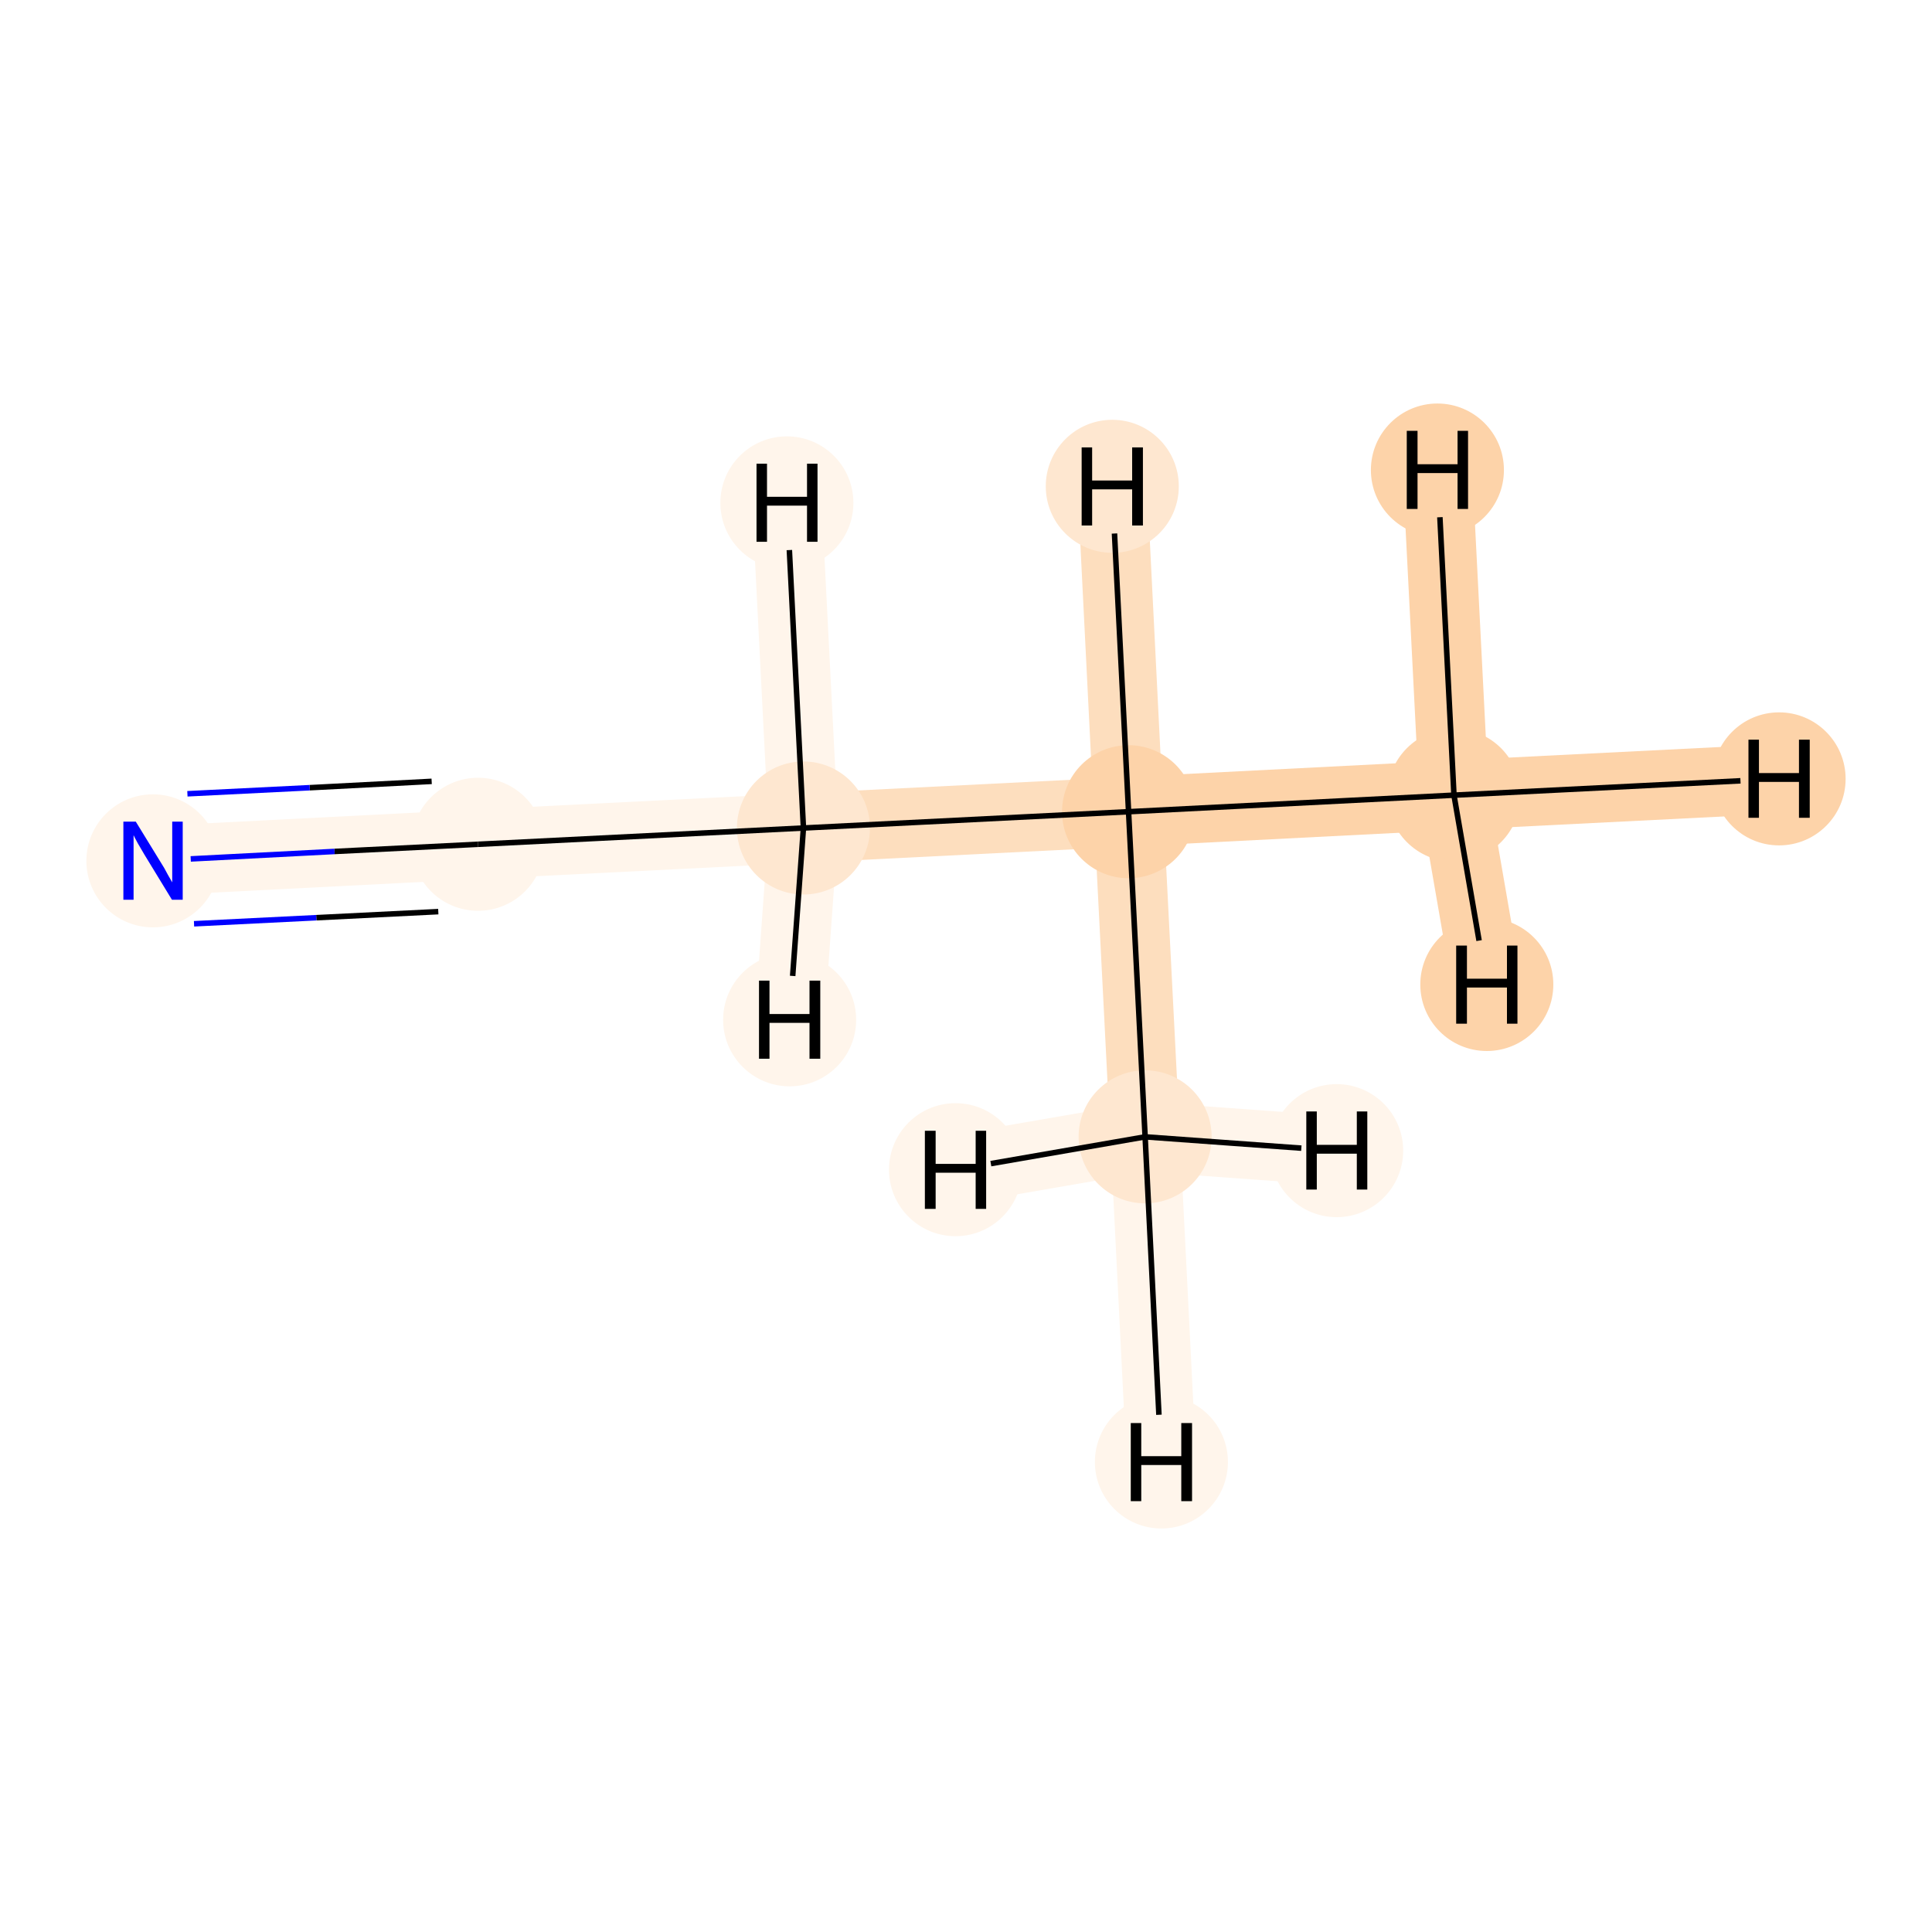 <?xml version='1.0' encoding='iso-8859-1'?>
<svg version='1.1' baseProfile='full'
              xmlns='http://www.w3.org/2000/svg'
                      xmlns:rdkit='http://www.rdkit.org/xml'
                      xmlns:xlink='http://www.w3.org/1999/xlink'
                  xml:space='preserve'
width='700px' height='700px' viewBox='0 0 700 700'>
<!-- END OF HEADER -->
<rect style='opacity:1.0;fill:#FFFFFF;stroke:none' width='700.0' height='700.0' x='0.0' y='0.0'> </rect>
<path d='M 526.8,288.1 L 408.9,294.1' style='fill:none;fill-rule:evenodd;stroke:#FDD3A9;stroke-width:25.2px;stroke-linecap:butt;stroke-linejoin:miter;stroke-opacity:1' />
<path d='M 526.8,288.1 L 644.6,282.2' style='fill:none;fill-rule:evenodd;stroke:#FDD3A9;stroke-width:25.2px;stroke-linecap:butt;stroke-linejoin:miter;stroke-opacity:1' />
<path d='M 526.8,288.1 L 538.7,356.7' style='fill:none;fill-rule:evenodd;stroke:#FDD3A9;stroke-width:25.2px;stroke-linecap:butt;stroke-linejoin:miter;stroke-opacity:1' />
<path d='M 526.8,288.1 L 520.8,170.3' style='fill:none;fill-rule:evenodd;stroke:#FDD3A9;stroke-width:25.2px;stroke-linecap:butt;stroke-linejoin:miter;stroke-opacity:1' />
<path d='M 408.9,294.1 L 291.1,300.0' style='fill:none;fill-rule:evenodd;stroke:#FDDEBE;stroke-width:25.2px;stroke-linecap:butt;stroke-linejoin:miter;stroke-opacity:1' />
<path d='M 408.9,294.1 L 414.9,411.9' style='fill:none;fill-rule:evenodd;stroke:#FDDEBE;stroke-width:25.2px;stroke-linecap:butt;stroke-linejoin:miter;stroke-opacity:1' />
<path d='M 408.9,294.1 L 403.0,176.2' style='fill:none;fill-rule:evenodd;stroke:#FDDEBE;stroke-width:25.2px;stroke-linecap:butt;stroke-linejoin:miter;stroke-opacity:1' />
<path d='M 291.1,300.0 L 173.2,305.9' style='fill:none;fill-rule:evenodd;stroke:#FFF5EB;stroke-width:25.2px;stroke-linecap:butt;stroke-linejoin:miter;stroke-opacity:1' />
<path d='M 291.1,300.0 L 286.1,369.5' style='fill:none;fill-rule:evenodd;stroke:#FFF5EB;stroke-width:25.2px;stroke-linecap:butt;stroke-linejoin:miter;stroke-opacity:1' />
<path d='M 291.1,300.0 L 285.1,182.2' style='fill:none;fill-rule:evenodd;stroke:#FFF5EB;stroke-width:25.2px;stroke-linecap:butt;stroke-linejoin:miter;stroke-opacity:1' />
<path d='M 173.2,305.9 L 55.4,311.9' style='fill:none;fill-rule:evenodd;stroke:#FFF5EB;stroke-width:25.2px;stroke-linecap:butt;stroke-linejoin:miter;stroke-opacity:1' />
<path d='M 414.9,411.9 L 420.8,529.7' style='fill:none;fill-rule:evenodd;stroke:#FFF5EB;stroke-width:25.2px;stroke-linecap:butt;stroke-linejoin:miter;stroke-opacity:1' />
<path d='M 414.9,411.9 L 484.3,416.9' style='fill:none;fill-rule:evenodd;stroke:#FFF5EB;stroke-width:25.2px;stroke-linecap:butt;stroke-linejoin:miter;stroke-opacity:1' />
<path d='M 414.9,411.9 L 346.2,423.8' style='fill:none;fill-rule:evenodd;stroke:#FFF5EB;stroke-width:25.2px;stroke-linecap:butt;stroke-linejoin:miter;stroke-opacity:1' />
<ellipse cx='526.8' cy='288.1' rx='23.6' ry='23.6'  style='fill:#FDD3A9;fill-rule:evenodd;stroke:#FDD3A9;stroke-width:1.0px;stroke-linecap:butt;stroke-linejoin:miter;stroke-opacity:1' />
<ellipse cx='408.9' cy='294.1' rx='23.6' ry='23.6'  style='fill:#FDD3A9;fill-rule:evenodd;stroke:#FDD3A9;stroke-width:1.0px;stroke-linecap:butt;stroke-linejoin:miter;stroke-opacity:1' />
<ellipse cx='291.1' cy='300.0' rx='23.6' ry='23.6'  style='fill:#FEE7D0;fill-rule:evenodd;stroke:#FEE7D0;stroke-width:1.0px;stroke-linecap:butt;stroke-linejoin:miter;stroke-opacity:1' />
<ellipse cx='173.2' cy='305.9' rx='23.6' ry='23.6'  style='fill:#FFF5EB;fill-rule:evenodd;stroke:#FFF5EB;stroke-width:1.0px;stroke-linecap:butt;stroke-linejoin:miter;stroke-opacity:1' />
<ellipse cx='55.4' cy='311.9' rx='23.6' ry='23.6'  style='fill:#FFF5EB;fill-rule:evenodd;stroke:#FFF5EB;stroke-width:1.0px;stroke-linecap:butt;stroke-linejoin:miter;stroke-opacity:1' />
<ellipse cx='414.9' cy='411.9' rx='23.6' ry='23.6'  style='fill:#FEE7D0;fill-rule:evenodd;stroke:#FEE7D0;stroke-width:1.0px;stroke-linecap:butt;stroke-linejoin:miter;stroke-opacity:1' />
<ellipse cx='644.6' cy='282.2' rx='23.6' ry='23.6'  style='fill:#FDD3A9;fill-rule:evenodd;stroke:#FDD3A9;stroke-width:1.0px;stroke-linecap:butt;stroke-linejoin:miter;stroke-opacity:1' />
<ellipse cx='538.7' cy='356.7' rx='23.6' ry='23.6'  style='fill:#FDD3A9;fill-rule:evenodd;stroke:#FDD3A9;stroke-width:1.0px;stroke-linecap:butt;stroke-linejoin:miter;stroke-opacity:1' />
<ellipse cx='520.8' cy='170.3' rx='23.6' ry='23.6'  style='fill:#FDD3A9;fill-rule:evenodd;stroke:#FDD3A9;stroke-width:1.0px;stroke-linecap:butt;stroke-linejoin:miter;stroke-opacity:1' />
<ellipse cx='403.0' cy='176.2' rx='23.6' ry='23.6'  style='fill:#FEE7D0;fill-rule:evenodd;stroke:#FEE7D0;stroke-width:1.0px;stroke-linecap:butt;stroke-linejoin:miter;stroke-opacity:1' />
<ellipse cx='286.1' cy='369.5' rx='23.6' ry='23.6'  style='fill:#FFF5EB;fill-rule:evenodd;stroke:#FFF5EB;stroke-width:1.0px;stroke-linecap:butt;stroke-linejoin:miter;stroke-opacity:1' />
<ellipse cx='285.1' cy='182.2' rx='23.6' ry='23.6'  style='fill:#FFF5EB;fill-rule:evenodd;stroke:#FFF5EB;stroke-width:1.0px;stroke-linecap:butt;stroke-linejoin:miter;stroke-opacity:1' />
<ellipse cx='420.8' cy='529.7' rx='23.6' ry='23.6'  style='fill:#FFF5EB;fill-rule:evenodd;stroke:#FFF5EB;stroke-width:1.0px;stroke-linecap:butt;stroke-linejoin:miter;stroke-opacity:1' />
<ellipse cx='484.3' cy='416.9' rx='23.6' ry='23.6'  style='fill:#FFF5EB;fill-rule:evenodd;stroke:#FFF5EB;stroke-width:1.0px;stroke-linecap:butt;stroke-linejoin:miter;stroke-opacity:1' />
<ellipse cx='346.2' cy='423.8' rx='23.6' ry='23.6'  style='fill:#FFF5EB;fill-rule:evenodd;stroke:#FFF5EB;stroke-width:1.0px;stroke-linecap:butt;stroke-linejoin:miter;stroke-opacity:1' />
<path class='bond-0 atom-0 atom-1' d='M 526.8,288.1 L 408.9,294.1' style='fill:none;fill-rule:evenodd;stroke:#000000;stroke-width:2.0px;stroke-linecap:butt;stroke-linejoin:miter;stroke-opacity:1' />
<path class='bond-5 atom-0 atom-6' d='M 526.8,288.1 L 630.6,282.9' style='fill:none;fill-rule:evenodd;stroke:#000000;stroke-width:2.0px;stroke-linecap:butt;stroke-linejoin:miter;stroke-opacity:1' />
<path class='bond-6 atom-0 atom-7' d='M 526.8,288.1 L 535.9,340.8' style='fill:none;fill-rule:evenodd;stroke:#000000;stroke-width:2.0px;stroke-linecap:butt;stroke-linejoin:miter;stroke-opacity:1' />
<path class='bond-7 atom-0 atom-8' d='M 526.8,288.1 L 521.7,187.4' style='fill:none;fill-rule:evenodd;stroke:#000000;stroke-width:2.0px;stroke-linecap:butt;stroke-linejoin:miter;stroke-opacity:1' />
<path class='bond-1 atom-1 atom-2' d='M 408.9,294.1 L 291.1,300.0' style='fill:none;fill-rule:evenodd;stroke:#000000;stroke-width:2.0px;stroke-linecap:butt;stroke-linejoin:miter;stroke-opacity:1' />
<path class='bond-4 atom-1 atom-5' d='M 408.9,294.1 L 414.9,411.9' style='fill:none;fill-rule:evenodd;stroke:#000000;stroke-width:2.0px;stroke-linecap:butt;stroke-linejoin:miter;stroke-opacity:1' />
<path class='bond-8 atom-1 atom-9' d='M 408.9,294.1 L 403.8,193.3' style='fill:none;fill-rule:evenodd;stroke:#000000;stroke-width:2.0px;stroke-linecap:butt;stroke-linejoin:miter;stroke-opacity:1' />
<path class='bond-2 atom-2 atom-3' d='M 291.1,300.0 L 173.2,305.9' style='fill:none;fill-rule:evenodd;stroke:#000000;stroke-width:2.0px;stroke-linecap:butt;stroke-linejoin:miter;stroke-opacity:1' />
<path class='bond-9 atom-2 atom-10' d='M 291.1,300.0 L 287.2,353.6' style='fill:none;fill-rule:evenodd;stroke:#000000;stroke-width:2.0px;stroke-linecap:butt;stroke-linejoin:miter;stroke-opacity:1' />
<path class='bond-10 atom-2 atom-11' d='M 291.1,300.0 L 286.0,199.3' style='fill:none;fill-rule:evenodd;stroke:#000000;stroke-width:2.0px;stroke-linecap:butt;stroke-linejoin:miter;stroke-opacity:1' />
<path class='bond-3 atom-3 atom-4' d='M 173.2,305.9 L 121.2,308.5' style='fill:none;fill-rule:evenodd;stroke:#000000;stroke-width:2.0px;stroke-linecap:butt;stroke-linejoin:miter;stroke-opacity:1' />
<path class='bond-3 atom-3 atom-4' d='M 121.2,308.5 L 69.1,311.2' style='fill:none;fill-rule:evenodd;stroke:#0000FF;stroke-width:2.0px;stroke-linecap:butt;stroke-linejoin:miter;stroke-opacity:1' />
<path class='bond-3 atom-3 atom-4' d='M 156.4,283.1 L 112.2,285.4' style='fill:none;fill-rule:evenodd;stroke:#000000;stroke-width:2.0px;stroke-linecap:butt;stroke-linejoin:miter;stroke-opacity:1' />
<path class='bond-3 atom-3 atom-4' d='M 112.2,285.4 L 67.9,287.6' style='fill:none;fill-rule:evenodd;stroke:#0000FF;stroke-width:2.0px;stroke-linecap:butt;stroke-linejoin:miter;stroke-opacity:1' />
<path class='bond-3 atom-3 atom-4' d='M 158.8,330.3 L 114.6,332.5' style='fill:none;fill-rule:evenodd;stroke:#000000;stroke-width:2.0px;stroke-linecap:butt;stroke-linejoin:miter;stroke-opacity:1' />
<path class='bond-3 atom-3 atom-4' d='M 114.6,332.5 L 70.3,334.7' style='fill:none;fill-rule:evenodd;stroke:#0000FF;stroke-width:2.0px;stroke-linecap:butt;stroke-linejoin:miter;stroke-opacity:1' />
<path class='bond-11 atom-5 atom-12' d='M 414.9,411.9 L 419.9,512.6' style='fill:none;fill-rule:evenodd;stroke:#000000;stroke-width:2.0px;stroke-linecap:butt;stroke-linejoin:miter;stroke-opacity:1' />
<path class='bond-12 atom-5 atom-13' d='M 414.9,411.9 L 471.5,416.0' style='fill:none;fill-rule:evenodd;stroke:#000000;stroke-width:2.0px;stroke-linecap:butt;stroke-linejoin:miter;stroke-opacity:1' />
<path class='bond-13 atom-5 atom-14' d='M 414.9,411.9 L 359.0,421.6' style='fill:none;fill-rule:evenodd;stroke:#000000;stroke-width:2.0px;stroke-linecap:butt;stroke-linejoin:miter;stroke-opacity:1' />
<path  class='atom-4' d='M 49.2 297.7
L 58.4 312.7
Q 59.4 314.2, 60.8 316.9
Q 62.3 319.5, 62.4 319.7
L 62.4 297.7
L 66.2 297.7
L 66.2 326.0
L 62.3 326.0
L 52.3 309.6
Q 51.2 307.7, 49.9 305.5
Q 48.7 303.3, 48.4 302.6
L 48.4 326.0
L 44.7 326.0
L 44.7 297.7
L 49.2 297.7
' fill='#0000FF'/>
<path  class='atom-6' d='M 633.5 268.0
L 637.3 268.0
L 637.3 280.1
L 651.8 280.1
L 651.8 268.0
L 655.7 268.0
L 655.7 296.3
L 651.8 296.3
L 651.8 283.3
L 637.3 283.3
L 637.3 296.3
L 633.5 296.3
L 633.5 268.0
' fill='#000000'/>
<path  class='atom-7' d='M 527.6 342.6
L 531.5 342.6
L 531.5 354.6
L 546.0 354.6
L 546.0 342.6
L 549.8 342.6
L 549.8 370.9
L 546.0 370.9
L 546.0 357.8
L 531.5 357.8
L 531.5 370.9
L 527.6 370.9
L 527.6 342.6
' fill='#000000'/>
<path  class='atom-8' d='M 509.7 156.1
L 513.6 156.1
L 513.6 168.2
L 528.1 168.2
L 528.1 156.1
L 531.9 156.1
L 531.9 184.4
L 528.1 184.4
L 528.1 171.4
L 513.6 171.4
L 513.6 184.4
L 509.7 184.4
L 509.7 156.1
' fill='#000000'/>
<path  class='atom-9' d='M 391.9 162.1
L 395.7 162.1
L 395.7 174.1
L 410.2 174.1
L 410.2 162.1
L 414.1 162.1
L 414.1 190.4
L 410.2 190.4
L 410.2 177.3
L 395.7 177.3
L 395.7 190.4
L 391.9 190.4
L 391.9 162.1
' fill='#000000'/>
<path  class='atom-10' d='M 275.0 355.3
L 278.8 355.3
L 278.8 367.4
L 293.3 367.4
L 293.3 355.3
L 297.2 355.3
L 297.2 383.6
L 293.3 383.6
L 293.3 370.6
L 278.8 370.6
L 278.8 383.6
L 275.0 383.6
L 275.0 355.3
' fill='#000000'/>
<path  class='atom-11' d='M 274.1 168.0
L 277.9 168.0
L 277.9 180.0
L 292.4 180.0
L 292.4 168.0
L 296.2 168.0
L 296.2 196.3
L 292.4 196.3
L 292.4 183.2
L 277.9 183.2
L 277.9 196.3
L 274.1 196.3
L 274.1 168.0
' fill='#000000'/>
<path  class='atom-12' d='M 409.7 515.6
L 413.5 515.6
L 413.5 527.6
L 428.0 527.6
L 428.0 515.6
L 431.9 515.6
L 431.9 543.9
L 428.0 543.9
L 428.0 530.8
L 413.5 530.8
L 413.5 543.9
L 409.7 543.9
L 409.7 515.6
' fill='#000000'/>
<path  class='atom-13' d='M 473.3 402.7
L 477.1 402.7
L 477.1 414.8
L 491.6 414.8
L 491.6 402.7
L 495.4 402.7
L 495.4 431.0
L 491.6 431.0
L 491.6 418.0
L 477.1 418.0
L 477.1 431.0
L 473.3 431.0
L 473.3 402.7
' fill='#000000'/>
<path  class='atom-14' d='M 335.1 409.7
L 339.0 409.7
L 339.0 421.7
L 353.5 421.7
L 353.5 409.7
L 357.3 409.7
L 357.3 438.0
L 353.5 438.0
L 353.5 424.9
L 339.0 424.9
L 339.0 438.0
L 335.1 438.0
L 335.1 409.7
' fill='#000000'/>
</svg>
